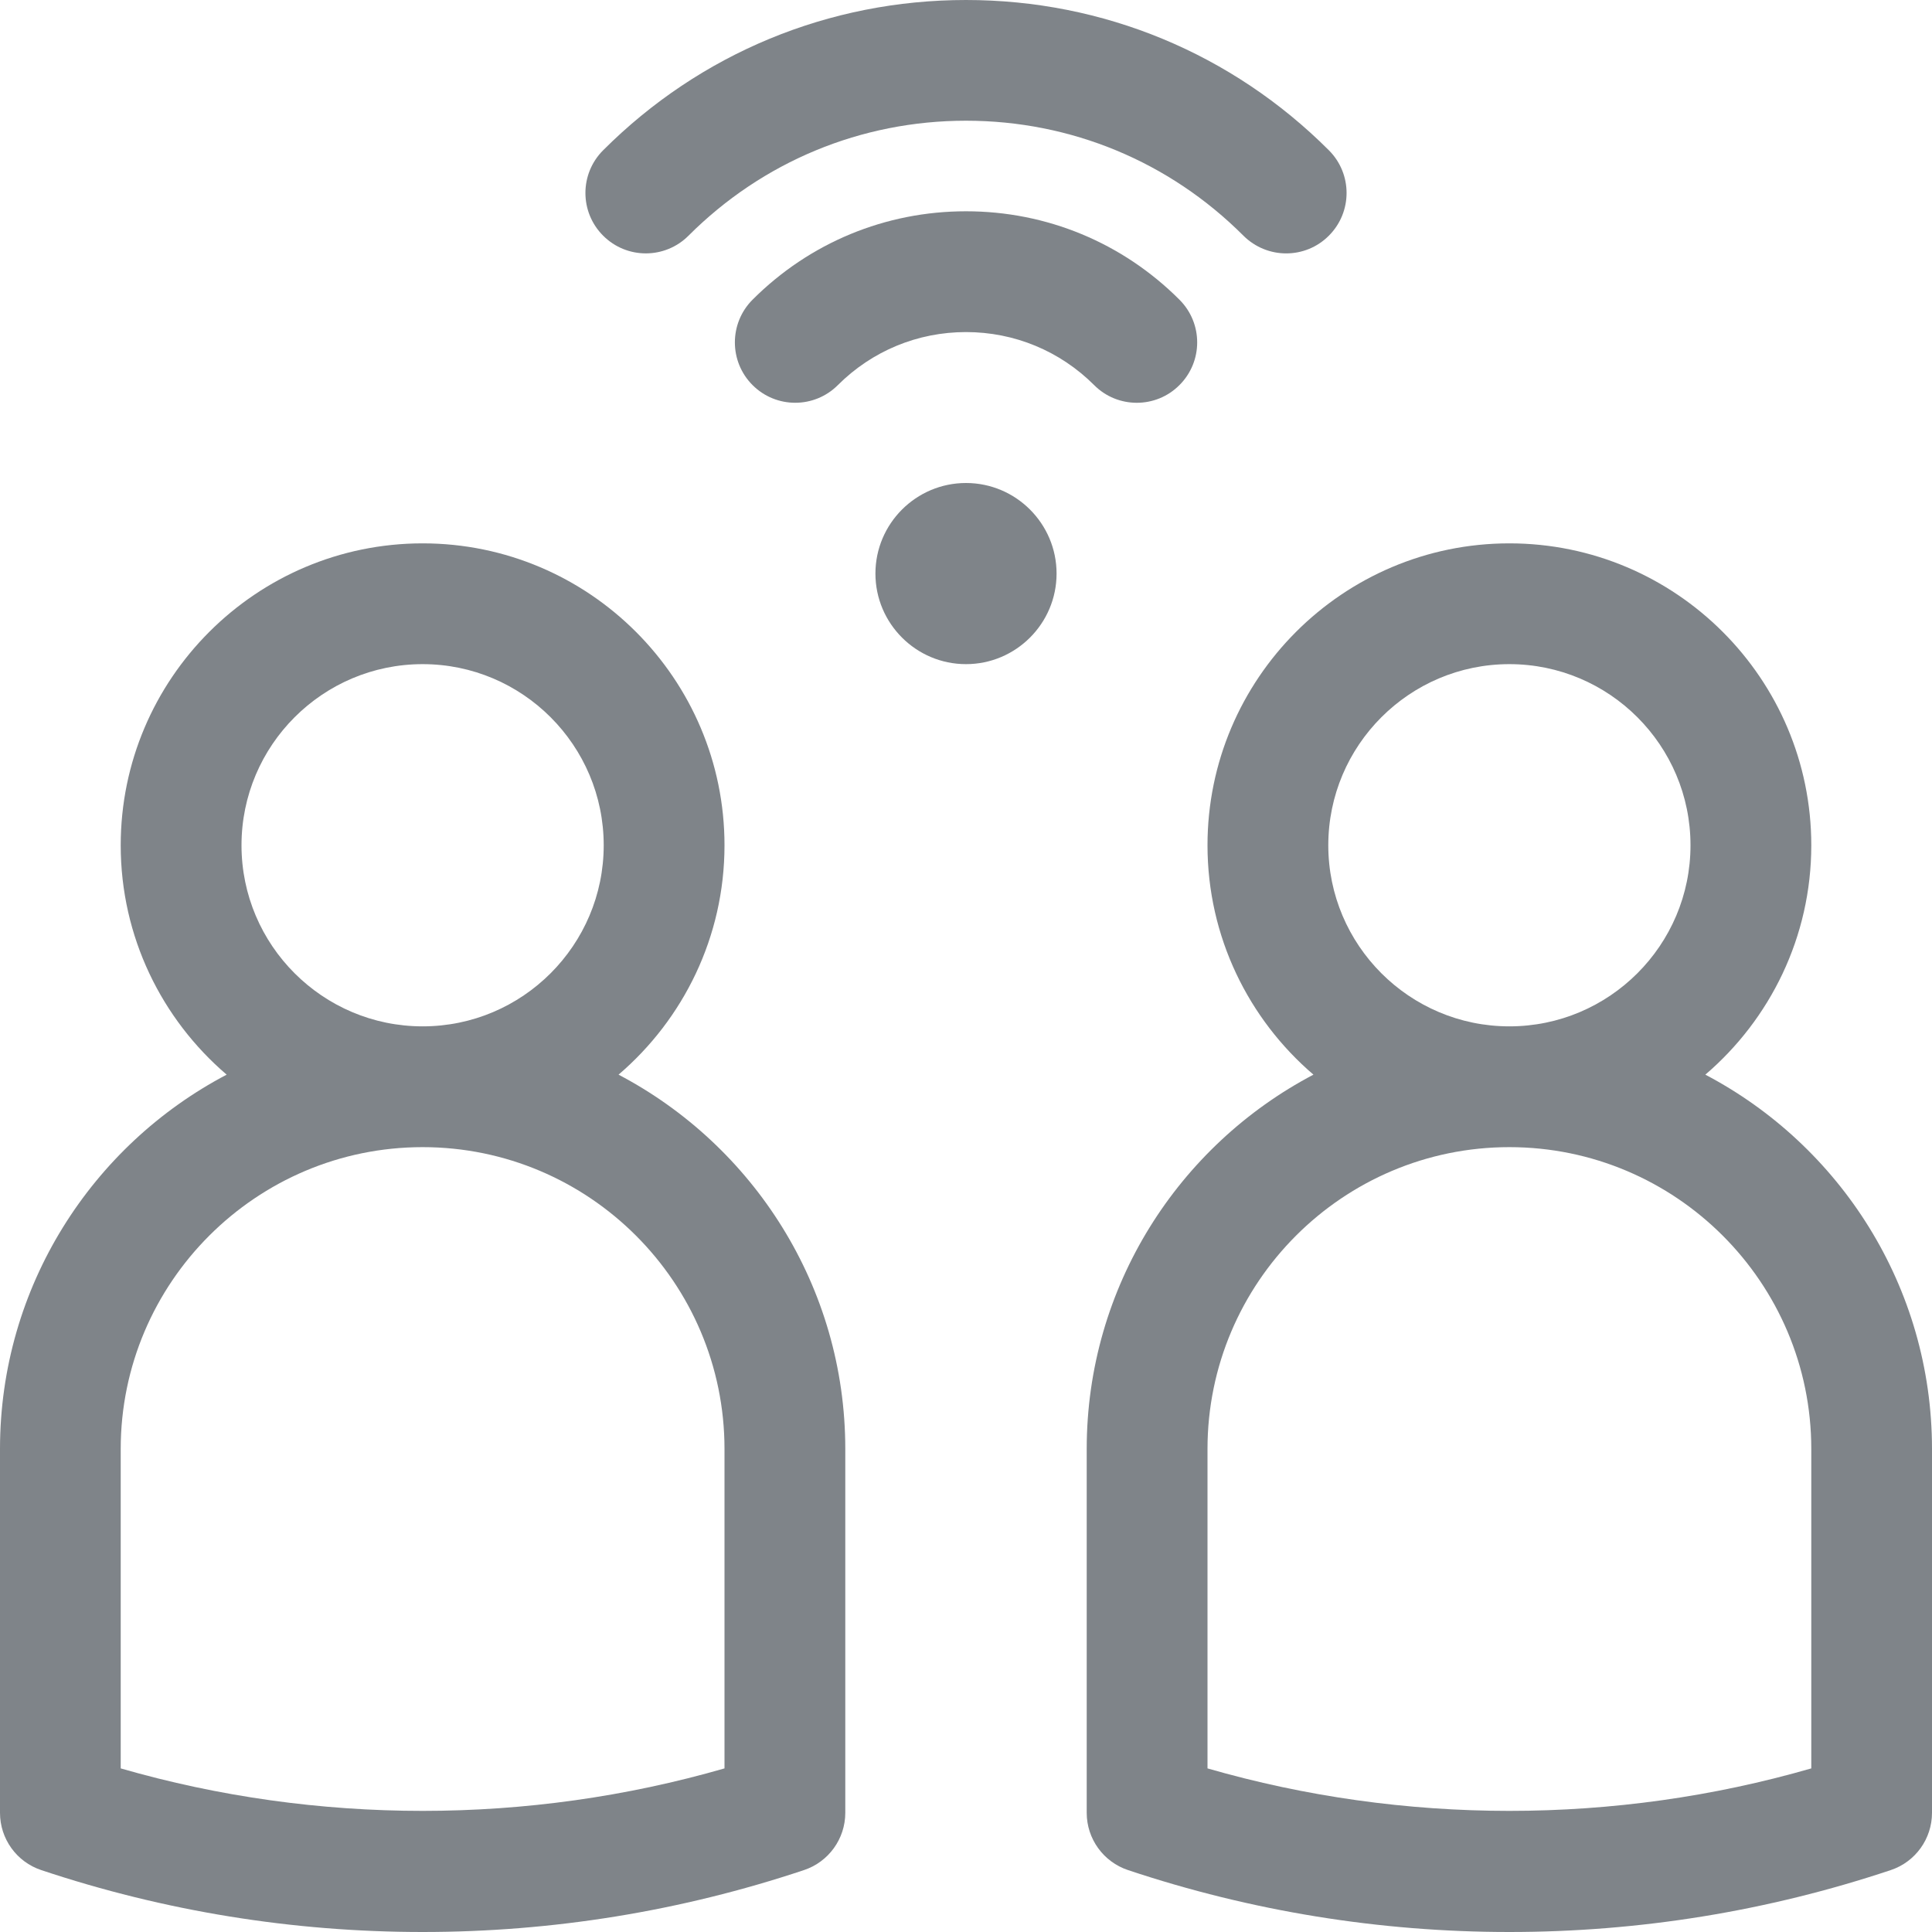 <svg width="25" height="25" viewBox="0 0 25 25" fill="none" xmlns="http://www.w3.org/2000/svg">
<path d="M8.004 13.906C8.842 13.189 9.375 12.124 9.375 10.938C9.375 8.784 7.623 7.031 5.469 7.031C3.315 7.031 1.562 8.784 1.562 10.938C1.562 12.124 2.095 13.189 2.933 13.906C1.191 14.821 0 16.649 0 18.75V23.458C0 23.794 0.215 24.093 0.534 24.199C2.128 24.731 3.788 25 5.469 25C7.149 25 8.809 24.731 10.403 24.199C10.722 24.093 10.938 23.794 10.938 23.458V18.75C10.938 16.649 9.746 14.821 8.004 13.906ZM3.125 10.938C3.125 9.645 4.176 8.594 5.469 8.594C6.761 8.594 7.812 9.645 7.812 10.938C7.812 12.23 6.761 13.281 5.469 13.281C4.176 13.281 3.125 12.23 3.125 10.938ZM9.375 22.883C6.836 23.616 4.101 23.616 1.562 22.883V18.75C1.562 16.596 3.315 14.844 5.469 14.844C7.623 14.844 9.375 16.596 9.375 18.75V22.883Z" fill="#7F8489"/>
<path d="M22.067 13.906C22.905 13.189 23.438 12.124 23.438 10.938C23.438 8.784 21.685 7.031 19.531 7.031C17.377 7.031 15.625 8.784 15.625 10.938C15.625 12.124 16.158 13.189 16.996 13.906C15.254 14.821 14.062 16.649 14.062 18.75V23.458C14.062 23.794 14.278 24.093 14.597 24.199C16.191 24.731 17.851 25 19.531 25C21.212 25 22.872 24.731 24.466 24.199C24.785 24.093 25 23.794 25 23.458V18.75C25 16.649 23.809 14.821 22.067 13.906ZM17.188 10.938C17.188 9.645 18.239 8.594 19.531 8.594C20.824 8.594 21.875 9.645 21.875 10.938C21.875 12.23 20.824 13.281 19.531 13.281C18.239 13.281 17.188 12.23 17.188 10.938ZM23.438 22.883C20.899 23.616 18.164 23.616 15.625 22.883V18.75C15.625 16.596 17.377 14.844 19.531 14.844C21.685 14.844 23.438 16.596 23.438 18.75V22.883Z" fill="#7F8489"/>
<path d="M16.643 3.279C16.443 3.279 16.243 3.202 16.09 3.05C15.132 2.091 13.857 1.562 12.5 1.562C11.143 1.562 9.868 2.091 8.909 3.05C8.604 3.355 8.11 3.355 7.805 3.05C7.499 2.745 7.499 2.25 7.804 1.945C9.058 0.691 10.726 0 12.5 0C14.274 0 15.942 0.691 17.196 1.945C17.501 2.25 17.501 2.745 17.195 3.05C17.043 3.203 16.843 3.279 16.643 3.279Z" fill="#7F8489"/>
<path d="M14.71 5.212C14.51 5.212 14.31 5.136 14.158 4.983C13.715 4.541 13.126 4.297 12.5 4.297C11.874 4.297 11.285 4.541 10.842 4.983C10.537 5.288 10.043 5.288 9.738 4.983C9.433 4.678 9.433 4.183 9.738 3.878C10.475 3.141 11.456 2.734 12.5 2.734C13.544 2.734 14.525 3.141 15.262 3.878C15.568 4.183 15.568 4.678 15.262 4.983C15.11 5.136 14.91 5.212 14.71 5.212Z" fill="#7F8489"/>
<path d="M12.5 8.594C11.854 8.594 11.328 8.068 11.328 7.422C11.328 6.776 11.854 6.25 12.5 6.25C13.146 6.25 13.672 6.776 13.672 7.422C13.672 8.068 13.146 8.594 12.5 8.594Z" fill="#7F8489"/>
</svg>
